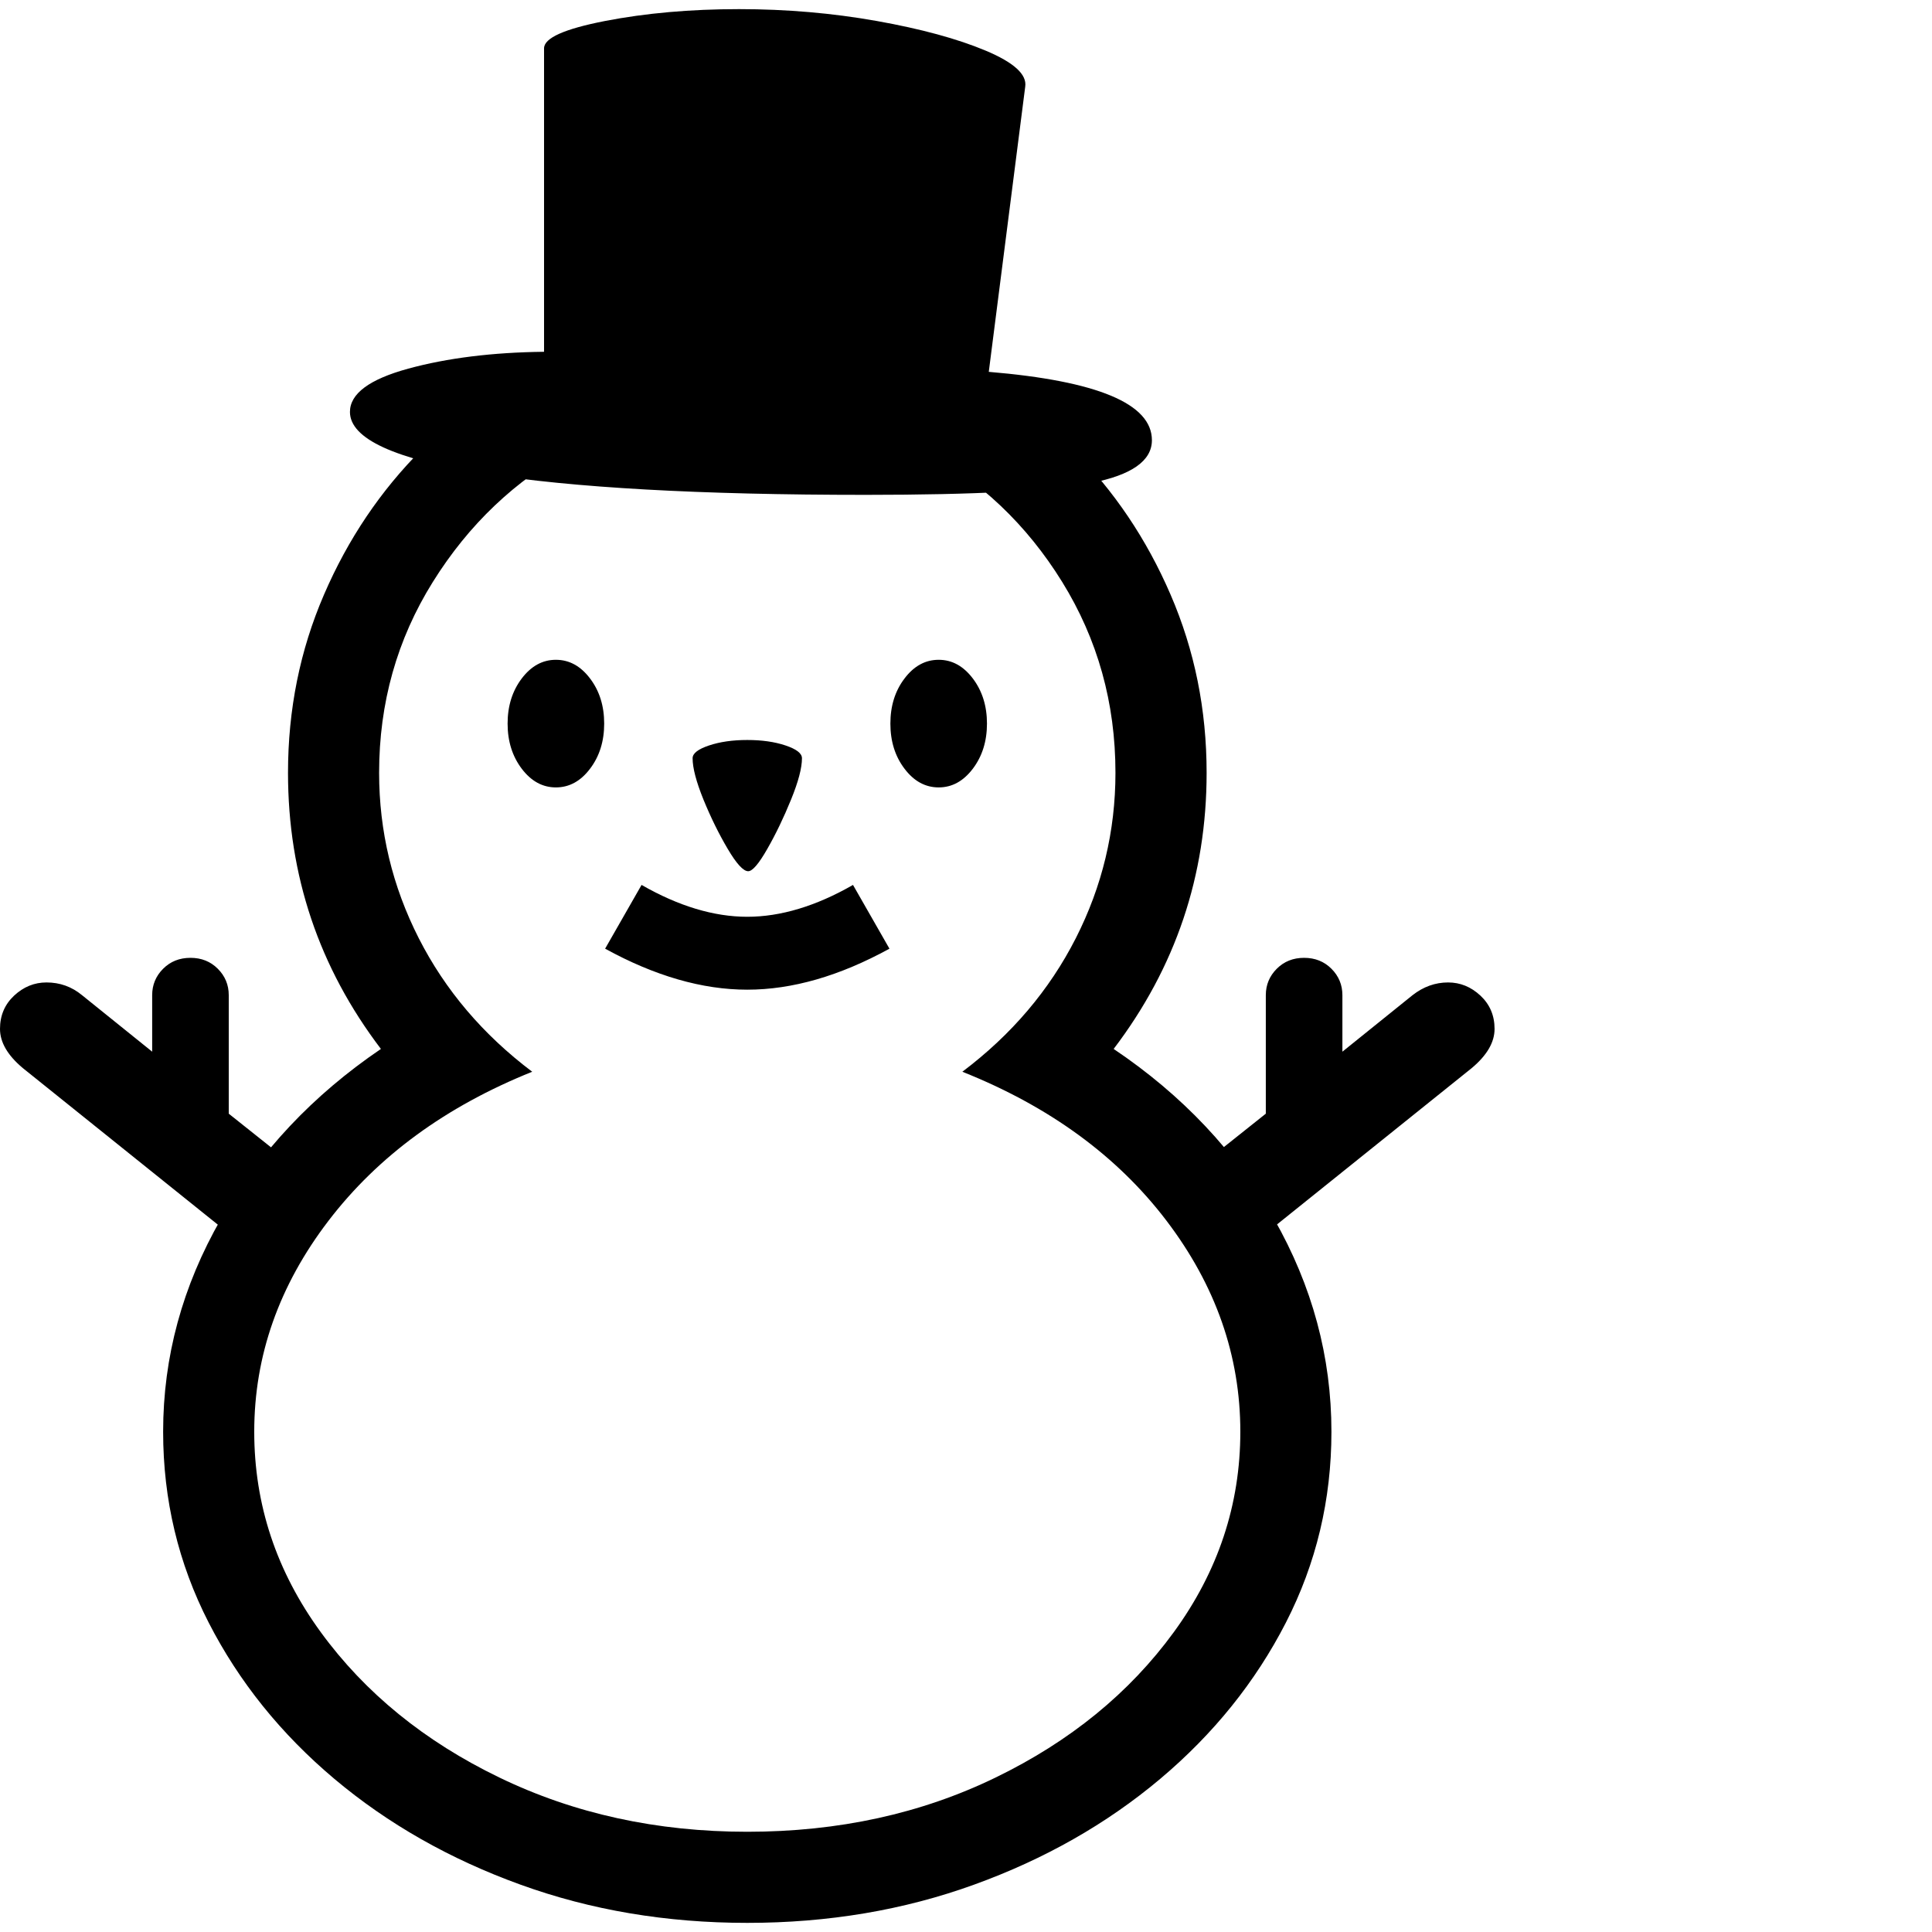<svg version="1.1" xmlns="http://www.w3.org/2000/svg" style="fill:rgba(0,0,0,1.0)" width="256" height="256" viewBox="0 0 33.125 32.812">
  <defs>
    <style type="text/css" id="current-color-scheme">.ColorScheme-Highlight { color:#000000; }</style>
  </defs><path class="ColorScheme-Highlight" fill="currentColor" d="M12.812 32.812 C11.427 32.812 10.13 32.594 8.922 32.156 C7.714 31.719 6.651 31.115 5.734 30.344 C4.818 29.573 4.099 28.68 3.578 27.664 C3.057 26.648 2.797 25.557 2.797 24.391 C2.797 23.109 3.128 21.893 3.789 20.742 C4.451 19.591 5.365 18.62 6.531 17.828 C5.469 16.432 4.938 14.854 4.938 13.094 C4.938 12.01 5.143 10.992 5.555 10.039 C5.966 9.086 6.526 8.255 7.234 7.547 L9.812 7.547 C8.833 8.078 8.036 8.836 7.422 9.82 C6.807 10.805 6.5 11.896 6.5 13.094 C6.5 14.094 6.727 15.039 7.18 15.93 C7.633 16.82 8.281 17.583 9.125 18.219 C7.646 18.813 6.482 19.664 5.633 20.773 C4.784 21.883 4.359 23.089 4.359 24.391 C4.359 25.641 4.74 26.786 5.5 27.828 C6.26 28.87 7.281 29.701 8.562 30.32 C9.844 30.94 11.26 31.25 12.812 31.25 C14.375 31.25 15.794 30.94 17.07 30.32 C18.346 29.701 19.365 28.87 20.125 27.828 C20.885 26.786 21.266 25.641 21.266 24.391 C21.266 23.089 20.844 21.883 20 20.773 C19.156 19.664 17.99 18.813 16.5 18.219 C17.344 17.583 17.992 16.82 18.445 15.93 C18.898 15.039 19.125 14.094 19.125 13.094 C19.125 11.896 18.82 10.805 18.211 9.82 C17.602 8.836 16.802 8.078 15.812 7.547 L18.391 7.547 C19.099 8.255 19.659 9.086 20.07 10.039 C20.482 10.992 20.688 12.01 20.688 13.094 C20.688 14.854 20.156 16.432 19.094 17.828 C20.271 18.62 21.187 19.591 21.844 20.742 C22.5 21.893 22.828 23.109 22.828 24.391 C22.828 25.557 22.568 26.648 22.047 27.664 C21.526 28.68 20.807 29.573 19.891 30.344 C18.974 31.115 17.911 31.719 16.703 32.156 C15.495 32.594 14.198 32.812 12.812 32.812 Z M4.75 21.656 L0.391 18.156 C0.13 17.937 0 17.714 0 17.484 C0 17.255 0.081 17.065 0.242 16.914 C0.404 16.763 0.589 16.688 0.797 16.688 C1.026 16.688 1.229 16.76 1.406 16.906 L2.609 17.875 L2.609 16.906 C2.609 16.729 2.672 16.578 2.797 16.453 C2.922 16.328 3.078 16.266 3.266 16.266 C3.453 16.266 3.609 16.328 3.734 16.453 C3.859 16.578 3.922 16.729 3.922 16.906 L3.922 18.938 L5.531 20.219 Z M12.812 16.812 C12.042 16.812 11.229 16.578 10.375 16.109 L11 15.016 C11.635 15.38 12.24 15.562 12.812 15.562 C13.385 15.562 13.99 15.38 14.625 15.016 L15.25 16.109 C14.396 16.578 13.583 16.812 12.812 16.812 Z M9.531 13.344 C9.302 13.344 9.107 13.237 8.945 13.023 C8.784 12.81 8.703 12.552 8.703 12.25 C8.703 11.948 8.784 11.69 8.945 11.477 C9.107 11.263 9.302 11.156 9.531 11.156 C9.76 11.156 9.956 11.263 10.117 11.477 C10.279 11.69 10.359 11.948 10.359 12.25 C10.359 12.552 10.279 12.81 10.117 13.023 C9.956 13.237 9.76 13.344 9.531 13.344 Z M12.828 14.781 C12.745 14.781 12.628 14.654 12.477 14.398 C12.326 14.143 12.188 13.862 12.062 13.555 C11.937 13.247 11.875 13.01 11.875 12.844 C11.875 12.76 11.969 12.688 12.156 12.625 C12.344 12.562 12.562 12.531 12.812 12.531 C13.063 12.531 13.281 12.562 13.469 12.625 C13.656 12.688 13.75 12.76 13.75 12.844 C13.75 13.01 13.688 13.247 13.562 13.555 C13.437 13.862 13.302 14.143 13.156 14.398 C13.01 14.654 12.901 14.781 12.828 14.781 Z M16.094 13.344 C15.865 13.344 15.669 13.237 15.508 13.023 C15.346 12.81 15.266 12.552 15.266 12.25 C15.266 11.948 15.346 11.69 15.508 11.477 C15.669 11.263 15.865 11.156 16.094 11.156 C16.323 11.156 16.518 11.263 16.68 11.477 C16.841 11.69 16.922 11.948 16.922 12.25 C16.922 12.552 16.841 12.81 16.68 13.023 C16.518 13.237 16.323 13.344 16.094 13.344 Z M20.875 21.656 L20.094 20.219 L21.703 18.938 L21.703 16.906 C21.703 16.729 21.766 16.578 21.891 16.453 C22.016 16.328 22.172 16.266 22.359 16.266 C22.547 16.266 22.703 16.328 22.828 16.453 C22.953 16.578 23.016 16.729 23.016 16.906 L23.016 17.875 L24.219 16.906 C24.406 16.76 24.609 16.688 24.828 16.688 C25.036 16.688 25.221 16.763 25.383 16.914 C25.544 17.065 25.625 17.255 25.625 17.484 C25.625 17.714 25.495 17.937 25.234 18.156 Z M14.844 8.328 C12 8.328 9.815 8.206 8.289 7.961 C6.763 7.716 6 7.365 6 6.906 C6 6.594 6.333 6.346 7 6.164 C7.667 5.982 8.443 5.885 9.328 5.875 L9.328 0.672 C9.328 0.495 9.677 0.339 10.375 0.203 C11.073 0.068 11.839 -0 12.672 -0 C13.484 -0 14.271 0.068 15.031 0.203 C15.792 0.339 16.414 0.508 16.898 0.711 C17.383 0.914 17.609 1.12 17.578 1.328 L16.953 6.219 C18.818 6.375 19.75 6.766 19.75 7.391 C19.75 7.745 19.401 7.99 18.703 8.125 C18.005 8.26 16.719 8.328 14.844 8.328 Z M33.125 27.344" /></svg>